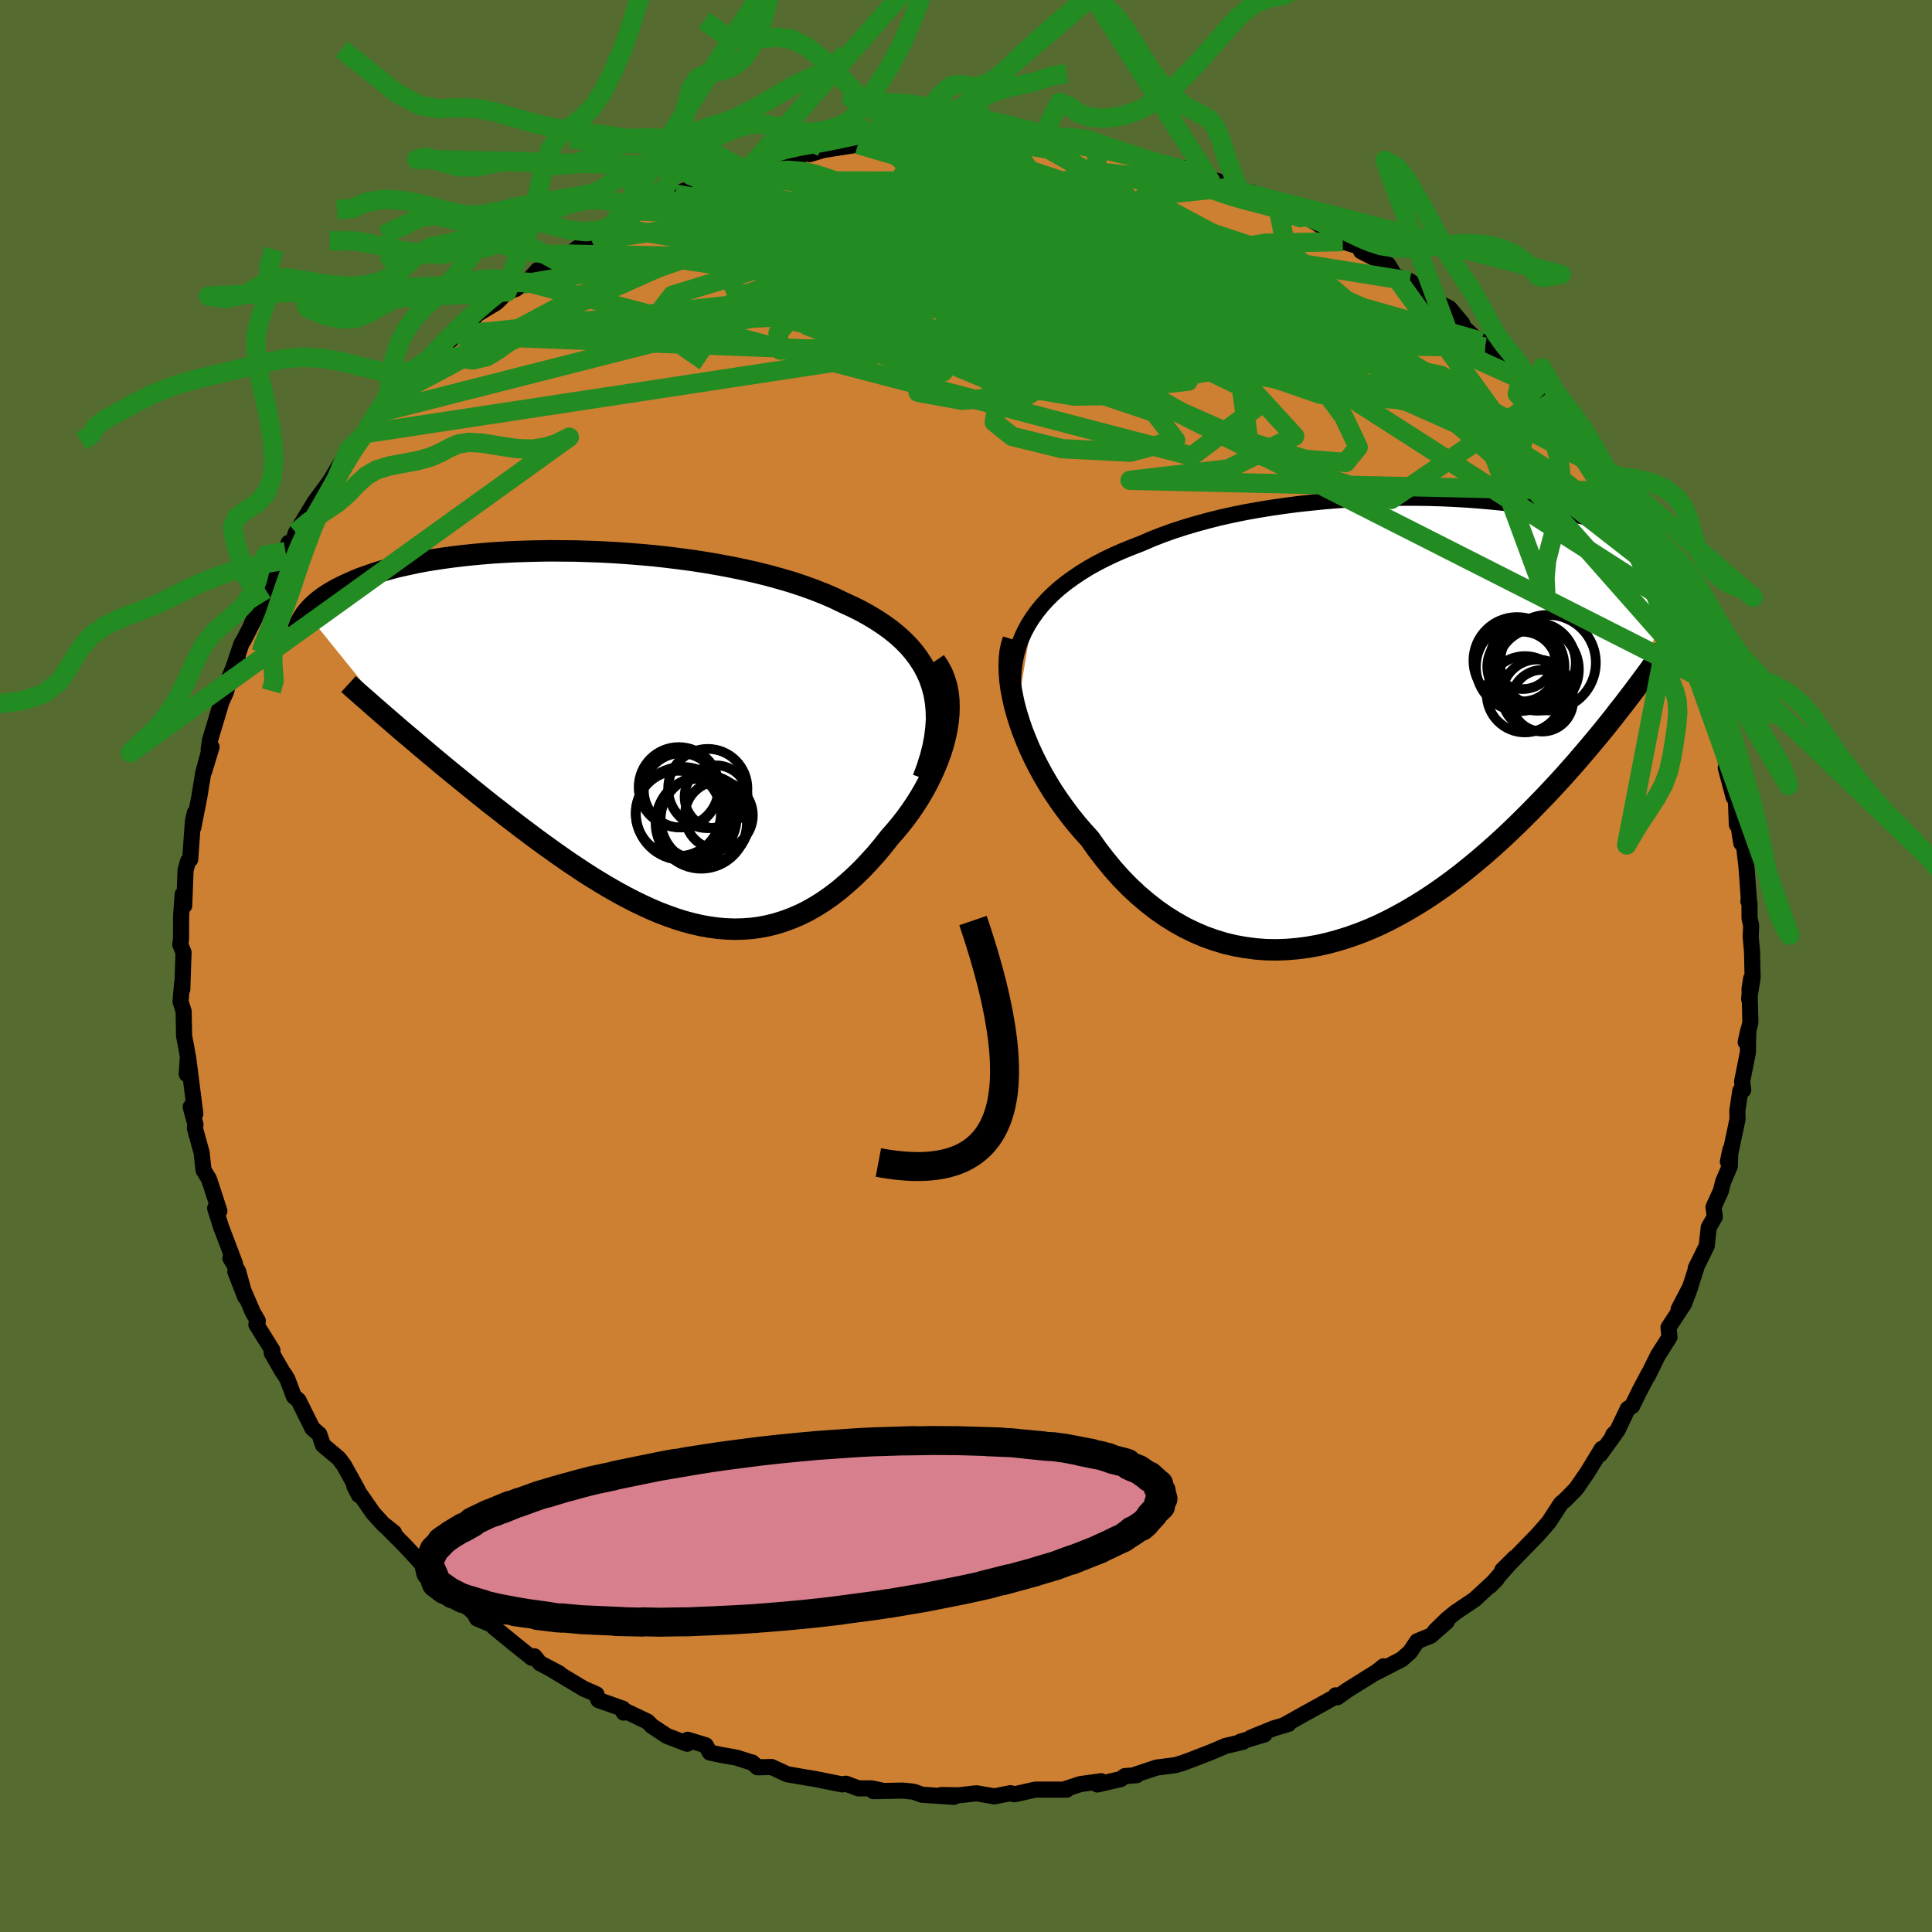 <svg xmlns="http://www.w3.org/2000/svg" width="500" height="500" viewBox="-100 -100 200 200"><defs><clipPath id="c"><path d="m32.8-5.26-.26-.77-.33-.74-.38-.71-.43-.67-.49-.66-.53-.62-.59-.6-.63-.57-.68-.55-.72-.52-.76-.5-.8-.48-.83-.46-.87-.43-.9-.41-.97-.47-1.02-.44-1.07-.42-1.11-.4-1.15-.38-1.19-.35-1.23-.34-1.25-.31-1.28-.29-1.31-.27-1.33-.25-1.34-.23-1.36-.21-1.36-.18-1.37-.17-1.37-.15-1.37-.12-1.37-.11-1.35-.09-1.35-.07-1.33-.05-1.32-.04-1.29-.01-1.28-.01-1.25.02-1.22.03-1.19.04-1.17.06-1.13.07-1.1.09-1.06.1-1.03.11-.99.12-.95.13-.92.14-.88.14-.84.16-.8.17-.77.17-.73.17-.69.19-.65.18-.63.19-.58.2-.56.2-.53.19-.49.2-.47.21-.45.2-.42.2-.4.2-.37.2-.35.2-.33.2-.31.2-.28.2-.27.2-.25.2-.23.2-.21.2-.2.19-.18.2-.17.19-.15.19 9.73 12.05.6.51.62.52.63.54.63.53.65.55.66.55.67.56.68.56.69.56.7.57.71.58.72.58.72.58.73.58.75.58.75.59.77.59.78.6.79.59.8.6.81.59.82.59.82.58.83.58.84.56.84.56.85.54.86.53.86.51.86.49.86.47.87.45.87.42.87.4.87.37.87.33.87.31.87.27.87.23.86.2.87.15.87.12.86.07.86.03.85-.02.86-.06.85-.11.84-.16.85-.21.83-.26.84-.31.82-.35.83-.41.81-.46.81-.51.8-.56.8-.61.78-.66.78-.7.77-.74.75-.79.75-.83.73-.87.71-.9.57-.65.55-.66.53-.68.51-.7.49-.72.46-.73.44-.75.41-.76.38-.77.35-.78.32-.79.29-.79.25-.79.2-.79.17-.79"/></clipPath><clipPath id="b"><path d="m-37.18-10.65.47-.66.52-.64.56-.62.61-.6.65-.58.69-.55.73-.53.76-.51.8-.5.84-.47.87-.45.9-.43.93-.41.96-.39.98-.38 1.04-.45 1.09-.43 1.14-.41 1.17-.38 1.21-.36 1.24-.34 1.27-.32 1.3-.29 1.32-.27 1.35-.24 1.36-.22 1.37-.2 1.39-.18 1.39-.15 1.39-.14 1.4-.11 1.39-.09 1.38-.07 1.37-.05 1.37-.03 1.34-.01H2.7l1.3.02 1.29.04 1.26.06 1.23.07 1.2.09 1.17.1 1.13.11 1.11.12 1.06.14 1.04.15.99.15.96.17.92.18.88.18.84.19.8.19.77.2.73.21.69.21.66.21.62.22.59.21.55.22.53.22.5.22.46.22.45.22.42.22.4.21.37.22.35.22.33.21.31.21.29.22.26.21.25.21.23.2.21.21.2.2.18.2.17.2.15.2L24-1.7l-.5.63-.5.65-.52.65-.53.66-.55.67-.56.67-.57.68-.59.69-.6.7-.62.7-.63.71-.65.71-.66.71-.67.71-.7.72-.71.73-.72.72-.75.74-.76.73-.78.73-.8.73-.82.72-.84.72-.85.7-.87.7-.89.68-.91.67-.92.64-.94.63-.96.6-.97.58-.99.55-.99.52-1.01.49-1.03.45-1.03.41-1.04.37-1.06.33-1.06.29-1.06.24-1.07.19-1.08.14-1.07.09-1.08.04-1.08-.02-1.07-.08-1.07-.14-1.07-.19-1.06-.25-1.05-.32-1.04-.37-1.03-.44-1.01-.49-1-.56-.99-.62-.96-.67-.95-.74-.93-.79-.9-.84-.88-.9-.85-.95-.82-1-.8-1.04-.77-1.09-.69-.76-.67-.78-.65-.81-.62-.83-.6-.84-.58-.86-.54-.88-.52-.89-.48-.89-.46-.91-.42-.9-.38-.91-.36-.91-.31-.9-.28-.9"/></clipPath><filter id="a"><feTurbulence baseFrequency=".05" numOctaves="3" result="noise" type="noise"/><feDisplacementMap in="SourceGraphic" in2="noise" scale="2"/></filter></defs><rect width="100%" height="100%" x="-100" y="-100" fill="#556B2F"/><path fill="#CD7F32" stroke="#000" stroke-linejoin="round" stroke-width="1.667" d="m81.43 1.22-.36 2.2.21-2.13-.17 1.09.09 3.46-.49 2.04.27-1.22-.04 2.29-.6 3.02.12.86-.3.07-.31 2.05.02.9-.8 3.78-.2.63.26-1.25-.06 1.71-.69 1.61-.24.96-.76 1.67.14 1-.63 1.09-.21 1.92-1.14 2.31.04.04-.86 2.66-.95 1.55 1.24-2.39-.68 1.83-1.61 2.45.11.99-1.21 1.91-1.04 2.12.11-.28-.96 1.82-.77 1.57-.45.28-1.07 2.24-.45.46.25-.18-1.59 2.2.17-.57-1.49 2.44-.97 1.41-.25.34-1.01 1.03-.52.45-1.26 1.94-1.17 1.33-.08.08-2.81 2.89-.75.65 1.31-1.3-2.57 2.93.7-.72-2.28 2.11-2 1.35-.85.69-1.26 1.23 1.2-.95-1.65 1.45-1.4.57-.76 1.13-.86.75-2.72 1.4.85-.68-.22.26-3.55 2.22-1.01.72-.17-.2-.04.15-3.28 1.81-2 1.12.44-.12-1.57.47-2.35.96 1.43-.34-2.5.75.29.01-1.82.43-1.51.64-2.06.8-.9.33-.74.22-1.94.25-2.13.71.07.08-1.22.09-.42.31-2.42.56.39-.34-2.16.3-1.59.52.2.05H7.19l-1.88.42-.35.06-.35-.11-1.68.33-1.85-.32-1.84.21-1.81-.03 1.3.19-3.3-.22-.83-.31-1.15-.12-3.03.06.73-.1-.95-.19h-1.34l-1.28-.48-.4.07-2.9-.58-.69-.11-2.1-.36-1.62-.75-1.46.03-.52-.49-.34-.09-1.27-.41-1.67-.3-1.13-.24-.42-.75-1.87-.57-.06.41-2.1-.81-1.53-1.01-.46-.47-2.44-1.16-.04.23-.09-.41-2.52-.89-.21-.6-1.34-.59-3.48-2.09 1 .53-2.03-1.07-.57-.71-.27.16-1.61-1.29-2.3-1.87.06-.15-1.81-.76-.31-.56-.5-.48-.51-.32-1.52-1.41-1.39-1.78-.92-.3.43.29-2.23-2.43-.59-.63-2.05-2.06.99.79-1.04-.79-1.11-1.22-1.97-2.83.49.95-.14-.54-1.42-2.56-.53-.7-1.64-1.38-.37-1.11-.72-.62-1.44-2.9-.48-.41-.66-1.76-.23-.39-.3-.43-1.1-1.91.07-.28-1.66-2.66.15-.38-.52-.9-1.81-4.2 1.02 2.62-.73-2.66-.8-1.36.48.58-1.44-3.79-.62-1.95.44.28-.76-2.35-.32-.96-.56-.92-.2-1.82-.7-2.53.07-.35-.5-1.84.3 1.09.18-.39-.75-5.87-.14 1.77.12-1.81-.2-1.14-.19-.97-.05-2.57-.32-1.02.16-1.9.02.65.13-3.84-.34-.82.08-.56.01-2.44.16-2.18.05 1.16h.11l.14-3.67.26-.94.22-.17.28-3.96.19-.85-.15 1.51.63-3.2.4-2.48.53-1.95-.44 1.83.77-2.54-.3.28.14-.99 1.18-3.94.48-1.06.45-1.77.76-1.81-.46 1.1.85-2.52.26-.41 1.14-2.23-.32.52 1.08-2.1 1.07-2.62-.44.95 1.44-2.71.32-.92.33-.91.37.19.38-1.24.8-1.29 1.16-1.91 1.12-1.51.52-.74 1.29-2.17.63-1.02.26.14 1.27-1.74-.01.12 1.98-2.41 1.43-1.75-.73.96 1.66-1.85-.72.67 2-1.85.48-.68.9-1.19 1.66-1.46 1.03-.75.36-.2 1.66-1.97 1.97-1.19.32-.29.82-.84.9-.3.65-.5.48-.21 1.16-1.26 1.94-.95 1.29-.75-.06.06 2.22-1.52 1.61-.91.65-.52v.11l2.18-1.27.77-.36 2.16-1.07 2.49-.84-1.04.15 2.96-1.05-1.15.51 3.54-1.21-.86.27.53-.27 2.7-.98-.38.4 1.42-.35 2.17-.84 1.17-.06 1.77-.78.06.24 1.42-.43 3.19-.5.38-.08 1.24-.08.95-.39.37.06 1.76-.03 1.78-.3.91.17 1.81-.19 1.64-.11 1.39.21-.65.05 2.18.04.26-.31 2.16.49 2.42-.11.73.01 1.86.27.97.32.56-.15.96.13 2.31.44-.92-.16 2.73.4 1.37.59 1.86.37-.19.23 4.32.76.63.63-1.35-.91 2.43 1.32.35-.06 2.51.67.14.48 1.41.17 2.6 1.54.17-.45 2.86 1.58-.98-.37.8.15 2.24 1.38 1.41.62.19.6 1.74.52.16.48 2.12 1.08.67.29.71 1.18 1.54.54.74.53 1.76 1.57-1.21-.72 2.82 1.43 1.31 1.56.11.38 2.27 2.08.02.14-.41-.73 1.28 1.2 3.19 3.17-.36-.44.44.59.56.67.85.76 1.51 1.97 1.12 1.61 1.58 1.28-.26-.23 1.44 1.96-.2-.15 1.9 2.44.31.81-.06-.12.93 1.27.84 1.6 1.01 2.07-.1-.12 1.64 2.69-.68-1.27.97 1.78 1.94 3.69.62 1.36-.46-.31.05-.03.99 1.56.73 1.46 1.2 4.07-.31-.56-.3-.75 1.5 3.31-.66-1.09 1.31 4.14.03-.36.73 3.34.27 1.43-.25-.66.82 3.07.21-.19.12 3.02-.03-1.22.48 3.11.12-1.11.42 3.51.25 3.42-.05.19.12.23v1.53l.17.78-.05 1.16.14 1.54.06 2.7-.36 2.2" filter="url(#a)"/><path fill="#fff" d="m-37.18-10.65.47-.66.52-.64.56-.62.61-.6.65-.58.69-.55.73-.53.76-.51.8-.5.84-.47.87-.45.9-.43.93-.41.96-.39.98-.38 1.04-.45 1.09-.43 1.14-.41 1.17-.38 1.21-.36 1.24-.34 1.27-.32 1.3-.29 1.32-.27 1.35-.24 1.36-.22 1.37-.2 1.39-.18 1.39-.15 1.39-.14 1.4-.11 1.39-.09 1.38-.07 1.37-.05 1.37-.03 1.34-.01H2.7l1.3.02 1.29.04 1.26.06 1.23.07 1.2.09 1.17.1 1.13.11 1.11.12 1.06.14 1.04.15.99.15.96.17.92.18.88.18.84.19.8.19.77.2.73.21.69.21.66.21.62.22.59.21.55.22.53.22.5.22.46.22.45.22.42.22.4.21.37.22.35.22.33.21.31.21.29.22.26.21.25.21.23.2.21.21.2.2.18.2.17.2.15.2L24-1.7l-.5.63-.5.65-.52.65-.53.66-.55.67-.56.67-.57.68-.59.69-.6.7-.62.7-.63.71-.65.71-.66.71-.67.71-.7.72-.71.73-.72.72-.75.74-.76.73-.78.73-.8.73-.82.72-.84.72-.85.7-.87.7-.89.68-.91.67-.92.64-.94.63-.96.6-.97.58-.99.55-.99.52-1.01.49-1.03.45-1.03.41-1.04.37-1.06.33-1.06.29-1.06.24-1.07.19-1.08.14-1.07.09-1.08.04-1.08-.02-1.07-.08-1.07-.14-1.07-.19-1.06-.25-1.05-.32-1.04-.37-1.03-.44-1.01-.49-1-.56-.99-.62-.96-.67-.95-.74-.93-.79-.9-.84-.88-.9-.85-.95-.82-1-.8-1.04-.77-1.09-.69-.76-.67-.78-.65-.81-.62-.83-.6-.84-.58-.86-.54-.88-.52-.89-.48-.89-.46-.91-.42-.9-.38-.91-.36-.91-.31-.9-.28-.9" filter="url(#a)" transform="translate(44.05 -25.36)"/><path fill="#fff" d="m32.8-5.26-.26-.77-.33-.74-.38-.71-.43-.67-.49-.66-.53-.62-.59-.6-.63-.57-.68-.55-.72-.52-.76-.5-.8-.48-.83-.46-.87-.43-.9-.41-.97-.47-1.02-.44-1.07-.42-1.11-.4-1.15-.38-1.19-.35-1.23-.34-1.25-.31-1.28-.29-1.31-.27-1.33-.25-1.34-.23-1.36-.21-1.36-.18-1.37-.17-1.37-.15-1.37-.12-1.37-.11-1.35-.09-1.35-.07-1.33-.05-1.32-.04-1.29-.01-1.28-.01-1.25.02-1.22.03-1.19.04-1.17.06-1.13.07-1.1.09-1.06.1-1.03.11-.99.12-.95.13-.92.14-.88.14-.84.16-.8.17-.77.17-.73.17-.69.19-.65.18-.63.19-.58.2-.56.2-.53.19-.49.2-.47.21-.45.2-.42.2-.4.2-.37.2-.35.2-.33.2-.31.2-.28.2-.27.2-.25.2-.23.2-.21.2-.2.19-.18.2-.17.19-.15.19 9.73 12.05.6.51.62.52.63.54.63.53.65.55.66.55.67.56.68.56.69.56.7.57.71.58.72.58.72.58.73.58.75.58.75.59.77.59.78.6.79.59.8.6.81.59.82.59.82.58.83.58.84.56.84.56.85.54.86.53.86.51.86.49.86.47.87.45.87.42.87.4.87.37.87.33.87.31.87.27.87.23.86.2.87.15.87.12.86.07.86.03.85-.02.86-.06.85-.11.84-.16.85-.21.83-.26.84-.31.82-.35.83-.41.81-.46.81-.51.8-.56.8-.61.78-.66.78-.7.77-.74.75-.79.75-.83.73-.87.71-.9.57-.65.55-.66.53-.68.51-.7.49-.72.46-.73.44-.75.41-.76.38-.77.35-.78.32-.79.29-.79.25-.79.2-.79.17-.79" filter="url(#a)" transform="translate(-36.3 -23.67)"/><g fill="none" stroke="#000" transform="translate(44.05 -25.36)"><path stroke-linejoin="round" stroke-width="1.667" d="m-39.13-2.77-.05-.89.01-.87.06-.85.12-.82.17-.8.22-.78.28-.75.33-.73.38-.71.43-.68.47-.66.52-.64.56-.62.61-.6.65-.58.69-.55.73-.53.76-.51.8-.5.84-.47.87-.45.9-.43.93-.41.96-.39.98-.38 1.04-.45 1.09-.43 1.14-.41 1.17-.38 1.21-.36 1.24-.34 1.27-.32 1.3-.29 1.32-.27 1.35-.24 1.36-.22 1.37-.2 1.39-.18 1.39-.15 1.39-.14 1.4-.11 1.39-.09 1.38-.07 1.37-.05 1.37-.03 1.34-.01H2.7l1.3.02 1.29.04 1.26.06 1.23.07 1.2.09 1.17.1 1.13.11 1.11.12 1.06.14 1.04.15.99.15.96.17.92.18.88.18.84.19.8.19.77.2.73.21.69.21.66.21.62.22.59.21.55.22.53.22.5.22.46.22.45.22.42.22.4.21.37.22.35.22.33.21.31.21.29.22.26.21.25.21.23.2.21.21.2.2.18.2.17.2.15.2.14.19.12.19.12.19.1.19.09.18.08.18.08.17.06.17.06.17.04.17" filter="url(#a)"/><path stroke-linejoin="round" stroke-width="2.222" d="m-39.16-8.43-.18.59-.14.65-.07.69-.03.73.02.77.06.8.11.82.16.85.19.87.24.88.28.9.31.9.36.91.38.91.42.9.46.91.48.89.52.89.54.88.58.86.6.84.62.83.65.81.67.78.69.76.77 1.09.8 1.04.82 1 .85.95.88.9.9.84.93.79.95.74.96.67.99.62 1 .56 1.01.49 1.03.44 1.04.37 1.05.32 1.06.25 1.07.19 1.07.14 1.07.08 1.08.02 1.08-.04 1.07-.09 1.08-.14 1.07-.19 1.06-.24 1.06-.29 1.06-.33 1.04-.37 1.03-.41 1.03-.45 1.01-.49.99-.52.99-.55.97-.58.96-.6.94-.63.92-.64.91-.67.89-.68.87-.7.85-.7.84-.72.82-.72.8-.73.78-.73.76-.73.75-.74.72-.72.71-.73.7-.72.67-.71.66-.71.65-.71.63-.71.62-.7.6-.7.59-.69.57-.68.56-.67.55-.67.53-.66.52-.65.5-.65.5-.63.47-.62.47-.61.45-.6.44-.59.43-.58.42-.57.4-.56.39-.55.39-.54.37-.53" filter="url(#a)"/><circle cx="13.805" cy="-2.77" r="3.952" clip-path="url(#b)" filter="url(#a)"/><circle cx="16.205" cy="-6.04" r="4.946" clip-path="url(#b)" filter="url(#a)"/><circle cx="15.605" cy="-2.1" r="3.194" clip-path="url(#b)" filter="url(#a)"/><circle cx="15.1" cy="-2.685" r="3.682" clip-path="url(#b)" filter="url(#a)"/><circle cx="13.52" cy="-5.635" r="3.612" clip-path="url(#b)" filter="url(#a)"/><circle cx="14.88" cy="-6.01" r="4.194" clip-path="url(#b)" filter="url(#a)"/><circle cx="13.32" cy="-5.615" r="4.586" clip-path="url(#b)" filter="url(#a)"/><circle cx="13.575" cy="-6.625" r="3.316" clip-path="url(#b)" filter="url(#a)"/><circle cx="12.99" cy="-6.25" r="4.514" clip-path="url(#b)" filter="url(#a)"/><circle cx="15.125" cy="-5.335" r="4.272" clip-path="url(#b)" filter="url(#a)"/></g><g fill="none" stroke="#000" transform="translate(-36.3 -23.67)"><path stroke-linejoin="round" stroke-width="2.222" d="m31.86 4.26.41-1.12.34-1.07.27-1.04.19-1.01.12-.96.06-.93-.02-.9-.08-.86-.14-.83-.21-.8-.26-.77-.33-.74-.38-.71-.43-.67-.49-.66-.53-.62-.59-.6-.63-.57-.68-.55-.72-.52-.76-.5-.8-.48-.83-.46-.87-.43-.9-.41-.97-.47-1.02-.44-1.07-.42-1.11-.4-1.15-.38-1.19-.35-1.23-.34-1.25-.31-1.28-.29-1.31-.27-1.33-.25-1.34-.23-1.36-.21-1.36-.18-1.37-.17-1.37-.15-1.37-.12-1.37-.11-1.35-.09-1.35-.07-1.33-.05-1.32-.04-1.29-.01-1.28-.01-1.25.02-1.22.03-1.19.04-1.17.06-1.13.07-1.1.09-1.06.1-1.03.11-.99.12-.95.13-.92.14-.88.14-.84.16-.8.17-.77.17-.73.17-.69.19-.65.18-.63.19-.58.2-.56.2-.53.19-.49.2-.47.21-.45.2-.42.2-.4.2-.37.2-.35.2-.33.2-.31.2-.28.2-.27.2-.25.2-.23.2-.21.2-.2.19-.18.2-.17.19-.15.19-.14.18-.12.19-.11.18-.11.18-.09.17-.08.18-.07.17-.07.17-.05.16-.05.16" filter="url(#a)"/><path stroke-linejoin="round" stroke-width="2.222" d="m33.09-7.89.4.59.34.63.26.66.21.68.14.71.08.74.02.75-.02.76-.08.78-.12.78-.17.79-.2.79-.25.79-.29.79-.32.79-.35.78-.38.77-.41.76-.44.75-.46.73-.49.72-.51.7-.53.68-.55.66-.57.65-.71.9-.73.87-.75.83-.75.79-.77.74-.78.7-.78.66-.8.61-.8.56-.81.51-.81.46-.83.41-.82.35-.84.31-.83.26-.85.21-.84.16-.85.11-.86.06-.85.02-.86-.03-.86-.07-.87-.12-.87-.15-.86-.2-.87-.23-.87-.27-.87-.31-.87-.33-.87-.37-.87-.4-.87-.42-.87-.45-.86-.47-.86-.49-.86-.51-.86-.53-.85-.54-.84-.56-.84-.56-.83-.58-.82-.58-.82-.59-.81-.59-.8-.6-.79-.59-.78-.6-.77-.59-.75-.59-.75-.58-.73-.58-.72-.58-.72-.58-.71-.58-.7-.57-.69-.56-.68-.56-.67-.56-.66-.55-.65-.55-.63-.53-.63-.54-.62-.52-.6-.51-.59-.51-.58-.5-.57-.49-.56-.49-.54-.47-.53-.47-.52-.45-.51-.45-.5-.44-.48-.44" filter="url(#a)"/><circle cx="6.564" cy="5.16" r="4.152" clip-path="url(#c)" filter="url(#a)"/><circle cx="9.569" cy="5.3" r="4.106" clip-path="url(#c)" filter="url(#a)"/><circle cx="6.794" cy="5.49" r="3.844" clip-path="url(#c)" filter="url(#a)"/><circle cx="9.284" cy="8.5" r="4.596" clip-path="url(#c)" filter="url(#a)"/><circle cx="6.514" cy="7.875" r="4.416" clip-path="url(#c)" filter="url(#a)"/><circle cx="10.719" cy="8.075" r="3.518" clip-path="url(#c)" filter="url(#a)"/><circle cx="10.429" cy="6.16" r="3.262" clip-path="url(#c)" filter="url(#a)"/><circle cx="8.434" cy="8.425" r="4.116" clip-path="url(#c)" filter="url(#a)"/><circle cx="6.949" cy="7.88" r="4.816" clip-path="url(#c)" filter="url(#a)"/><circle cx="8.889" cy="8.875" r="4.722" clip-path="url(#c)" filter="url(#a)"/></g><g fill="none" stroke="#228B22" stroke-linejoin="round" stroke-width="2"><path d="m66.65-49.14-49.66-1.14 10.16-1.18 6.87-3.39L30-59.24l-9.19-4.48-10.72-4.09-11.55-2.97-11.16-.98-7.37 1.28.34 2.84 9.08 2.9L3.6-63.31l14.9-.02 20.27 3.83L73.2-37.43" filter="url(#a)"/><path d="m-11.19-85.05 35 10.32 5.2 3.83-5.76 1.27-10.41-.71L.67-72.25l-10.99-1.8-7.14-.87-1.66.11 3.69.63 7.04.72 7.3.67 5.07.68 2.45.85 1.61 1.12 3.03 1.33 5.15 1.33 5.7 1.07 3.67.54-1.11-.48-10.62-2.47-26.35-4.4-29.89.22" filter="url(#a)"/><path d="M45.94-70.9 5.21-77.42l-9.68.59 2.81 3.38 5.47 3.13 2.95 1.6.02-.1-.58-1.12 1.21-.99 3.79.02 5.44 1.1 5.3 1.4 3.55.67.95-.69-1.65-1.78L20.95-72l-5.43-.51-5.8 1.54-3.42 3.4 2.68 4.12 7.24 2.6-7.67-2.04-61.19-2.4" filter="url(#a)"/><path d="M57.46-60.73 24.33-75.72.24-79.49l-16.52.77-7.5 1.29.37.29 4.52-.65 4.91-1.11 3.48-1.14 2.26-.91 2.17-.49 3.08.15 4.65 1.22 7.19 3.12 11.67 6.07 17.85 9.18 19.07 8.54 1.02-6.31" filter="url(#a)"/><path d="M53.35-64.66 12.18-76.4l-12.47-.66-1.63 2.31-.57.79-2.03-1.16-1.26-1.65 2.4-.57 7.24 1.43 11.18 3.38 12.75 4.44 11.44 4.13 7.86 2.66 3.24.76-1.21-.62-4.97-1.01-7.85-.66-8.78-.29-4.8-.26 6.8.59 20.64 5.2 21.1 16.47" filter="url(#a)"/><path d="m2.19-85.62 6.39 1.07 6.62 3.79-1.27 5.21-8.47 5.02-7.73 4.21-.78 3.41 6.07 2.54L11.18-59l5.2-.07.3-1.35-2.89-2.05-2.6-2.14.4-1.93 3.79-1.79 5.61-1.58 5.27-.72 3.37 1.15.6 3.67-1.73 5.82.92 6.79 14.6 4.9 15.29-10.41" filter="url(#a)"/><path d="m-28.3-80.46 43.34 5.49 16.01 8.1-1.19 4.61-6.7 1.06-5.49-.28-3.76-.31-4.47-.26-6.36-.57-6.33-1.22-2.99-2 1.94-2.44 5.67-1.95 7.18-.64 5.98-.76-.77-5.42-.26-7.64" filter="url(#a)"/><path d="m-58.71-59.36 19.09-10.21 21.8-7.58 13.91-4.14 6.41-1.67 2.23.36.39 2.22-.74 3.37-1.89 3.04-3 1.17-4.32-1.16-6.52-2.19-9.48-1.02-10.66 1.04-6.24.92 3.24-2.59" filter="url(#a)"/><path d="m-28.3-80.46 9.35-.82 17.15.04 15.58 2.22 11.06 2.94 5.36 1.78.15.22-2.3.08-1 1.84 2.54 4.18 4.93 4.84 3.91 2.57 1.44-1.04 2.61-1.43 9.6 6.04 23.94 27.12" filter="url(#a)"/><path d="m-41.15-73.69 53.11 1.03 12.18.22-3.1.74-3.63 1.49.8 1.9 4.69 1.67 6.3 1.02 5.86.4 3.9.14.83.16-3.05.06-7.02-.5-9.83-1.58-10.1-2.75-7.3-3.26-2.4-2.46 1.87-.35 2.19 1.97-3.59 2.7-13.17.48-17.66-2.64-15.69 2.67" filter="url(#a)"/><path d="m-8.63-85.46 19.35 4.41 2.71 6.49-7.04 5.75-9.58 3.14-6.56.63-2.24-1.16.75-2.01 1.65-1.85.79-1-.51-.08-.3.47 2.48.77 6.79 1.08 9.56 1.35 7.61.94.52-.46-7.84-1.65-10.49-.07 1.11 3.98 53.61.66" filter="url(#a)"/><path d="M-22.39-82.65 20.8-68.71l.26 1.02-9.52 1.35-5.12 1.76 2.03.73 5.42-.97 4.63-2.29 1.9-2.55-1.11-1.81-3.93-.59-6.41.48-7.99.96-8.08.76-6.65.19-4.38-.23-1.93.01.69.99 4.16 2.26 8.64 2.92 12.87 2.28 14.51.35 11.38-2.27-.69-6.58L-.73-85.92" filter="url(#a)"/><path d="m-56.71-61.21 34.53-15.37 18.43-5.1 10.05-.78 5.55 1.83 1.68 3.61-2.68 4.25-5.69 3.71-5.15 2.54-1.1 1.42 3.91.53 6.69-.3 5.67-1.35 1.67-2.6-2.79-3.62-5.35-3.84-5.06-2.98-2.4-1.17 1.65 1.25 6.37 4.13 10.72 7.33 10.54 9.55-7.15 5.39-68.86-18.01" filter="url(#a)"/><path d="m-30.11-79.92 13.17 2.44-8.15 5.56 2.67 4.11 14.22 3.27L8.48-61l11.03 3.7 2.19 2.87-4.71 1.24-7.03-.36-5.18-1.27-1.85-1.48.26-1.53-.1-1.87L.8-62.19l-4.63-2.9-5.62-2.47-4.87-1.03-3.24.89-1.9 2.18.23 1.76 8.86-.33 29.45-.87 44.18 10.88" filter="url(#a)"/><path d="M-33.72-78.16 6-75.81-.31-76l-17.55 2.72-12.53 3.84-1.84 2.39 7.64.11 12.16-1.54 10.86-2.15 4.79-2.12-3.6-1.63-10.35-.55-10.28.79.98 1.2 23.88.63 49.89 8.24" filter="url(#a)"/><path d="M76.02-29.88 14.03-61.29 1.58-72.68l-4.7-2.7h-5.35l-4.74.27-3.35-.25-2.05-.95-.41-1.41 1.78-1.3 3.84-.46 4.64.89 3.21 2.21-.74 3.08-8.79 4.4-45.27 11.51" filter="url(#a)"/><path d="m44.4-71.44 15.68 21.66-3.95-1.73-6.69-5.86-4.24-3.38-2.24-1.16-1.65-.74-2.37-1.63-3.92-2.84-5.56-3.43-6.65-2.94-6.95-1.54-6.48.19-5.31 1.53-3.59 2-1.74 1.54.29.5L3.21-70l11.4-2.03 16.35-2.79 8.04-.17" filter="url(#a)"/><path d="m-36.67-76.53 45.25 7.6 28.05 9.73 8.14.55-2.42-3.73-4.98-3.14-3.27-.63-.21 1.84 2.26 3.48 2.94 3.94 1.51 3.19-1.29 1.58-4.2-.33L29-54.38l-6.63-2.93-6.11-3.4-4.83-3.49-2.55-3.19 1.32-2.2 6.49-.42 10.78 1.45 10.34 1.78 2.79-1.09-7.43-6.33-.86-4.3" filter="url(#a)"/><path d="m69.43-44.2-8.31-6.59-18.78-12.14-18.59-8.8-13.7-4.11-6.33-.5 1.35 1.66 6.68 2.44 8.21 2.12 6.38 1.22 2.97.33.07-.14-.85.09.34.88 2.22 1.8 2.46 2.16-.84 1.4-7.26-.47-12.98-2.17-12.62-1.29-10.4 3.34-51.77 7.87" filter="url(#a)"/><path d="m.66-85.71 39.63 25.1-2.06 1.45-15.91-4.89-13.11-2.57-6.78.17-3.23.69-2.74-.19-3.33-1.28-3.22-2.07-1.51-2.56 2-2.65 6.57-2.04 10.6-.61 12.52 1.34 11.38 3 6.59 3.31-3.75 1.53-24.2-.76-62.39 3.25" filter="url(#a)"/><path d="m-9-85.52 4.47 4.1-3.13 8.95 9.53 8.7 13.86 4.06 7.28-.84-1.96-3.13-7.02-2.55-6.22-.59-1.53 1.08 4 1.58 8.04.96 9.35-.22 7.2-1.66 1.32-3.42-6.99-5.37-10.79-5.78 9.75-1.04" filter="url(#a)"/><path d="M-4.18-85.62-16.45-66.3l10.77 4.16 3.35.62-2.11.86-.52 1.27 4.53.83 6.86-.54 3.67-2.29-2.26-3.48-5.61-3.26-3.5-1.7 1.01.09-1.23.8-18.6.06-32.55 3.59" filter="url(#a)"/><path d="m4.61-85.44-9.1 2.56 1.06 5.94 3.87 6.39.89 4.3L-3-65.01l-8.33-1-8.4-1.78-4.13-1.43 2.44-.78 8.18-.45 10.39-.78 8.59-1.63 5.1-2.33 3.68-1.78 6.67 1.05 12.92 6.24 18.45 11.27 12.14 6.29m-91.8-45.76 2.33 1.66 1.98.3 1.68-.1 1.5-.13 1.51.21 1.6.77 1.68 1.31 1.66 1.61 1.53 1.62 1.37 1.41L-9-88.14l1.24.78 1.28.54 1.34.39 1.4.3 1.47.21h1.54" filter="url(#a)"/><path d="m11.33-71.04.25-2.03-.49-1.93-.72-1.28-.82-.82-.92-.74-1.04-.89-1.15-1.05-1.24-1.11-1.26-1.1-1.2-1.04-1.09-.94-.97-.77-.92-.55-1.03-.3-1.31-.09-1.6.06 30-25.73-.98 1.32-1.9 1.39-2.01 1.12-1.88 1.17-1.72 1.34-1.6 1.46-1.52 1.52-1.5 1.49-1.51 1.41-1.55 1.35-1.6 1.37-1.62 1.46-1.59 1.52-1.5 1.35-1.36.86-1.22.2-1.13-.21-1.14.09-1.23 1.08-1.32 2.05-1.34 1.81-1.47.71-2.13-.03-1.11-.76-1.27-.82-1.34.03-1.38.43-1.41.32-1.44-.03-1.48-.31-1.48-.34-1.4-.17-1.3.1-1.17.34-1.07.45-1.01.44-1.02.32-1.07.15-1.16-.03-1.25-.13-1.36-.14-1.48-.06-1.63.05-1.78.07-1.84.03-1.62.06-.91-.12" filter="url(#a)"/><path d="m10.42-92.39-1.66.3-1.64.55-1.65.36-1.53.36-1.34.5-1.16.57-1.07.51-1.08.4-1.16.35-1.24.42-1.31.56-1.33.69-1.27.67-1.17.48-.95.27-.81.27" filter="url(#a)"/><path d="m-16.24-84.28.42-.94 1.17-.98 1.4-.62 1.27-.74 1.08-1.09.98-1.36 1-1.49 1.1-1.74 1.22-2.28 1.33-3.12 1.39-3.88 1.41-4.09 1.36-3.44 1.19-2.11 1.08-.46 1.7 1.23-25.63 29.14-.59-.4-1.29-.69-1.27-.73-1.18-.45-1.12-.13h-1.18l-1.31-.08-1.49-.22-1.58-.21-1.57.02-1.44.36-1.32.65-1.28.68-1.37.46-1.57.11-1.74-.18-1.79-.22-1.72-.01-1.6.26-1.59.31h-1.69l-1.78-.48-1.57-.53-1.05.22 34.47.86.18-.3.96-.68 1.29-.54 1.35-.38 1.32-.29 1.31-.23 1.32-.23 1.31-.26 1.26-.27 1.19-.26 1.15-.22 1.14-.18 1.18-.17 1.23-.18 1.3-.2 1.33-.22 1.3-.21 1.21-.18 1.07-.13.92-.12.89-.17.7-.36" filter="url(#a)"/><path d="m-24.76-81.67-2.19.47-1.53-.62-1.68-1.27-1.84-1.28-1.9-.89-1.89-.5-1.84-.3-1.76-.23-1.71-.22-1.74-.29-1.85-.43-2.02-.58-2.1-.61-2.03-.39-1.87-.03-1.84.1-2.03-.36-2.42-1.32-2.81-2.25-2.81-2.24" filter="url(#a)"/><path d="m-24.76-81.67-.18.15.65-.12.99-.19 1.13-.19 1.23-.17 1.29-.14 1.33-.04 1.35.11 1.37.3 1.38.45 1.37.51 1.3.42 1.23.25 1.13.04 1.09-.1 1.1-.13 1.14-.03 1.22.16 1.25.37 1.25.56 1.15.6.97.49.81.26 1.2.33-33.55-1.45-3.09-2.39-1.58.15-1.08.82-1.11.58-1.26.31-1.38.23-1.45.24-1.5.25-1.49.26-1.44.31-1.36.34-1.31.29-1.33.12-1.46-.14-1.67-.4-1.9-.52-2.09-.44-2.12-.15-1.9.31-1.43.64-1.61.1" filter="url(#a)"/><path d="m-33.72-78.16-1.56-.63-1.54-.39-1.35-.16-1.3.1-1.34.28-1.33.44-1.28.59-1.24.67-1.22.63-1.23.51-1.24.33-1.23.18-1.19.15-1.17.21-1.21.35-1.32.5-1.52.53-1.67.44-1.53.34-1.01.69" filter="url(#a)"/><path d="m-34.49-77.8 1.1-.7 1.3-1.1 1.1-1.2.81-1.44.54-1.95.36-2.39.32-2.39.49-1.88.74-1.11 1-.46 1.18-.19 1.26-.37 1.24-.94 1.16-1.76.98-2.59.75-3.11.63-2.85 1.16-.91-18.3 28.61-.32.07-.92.27-1.38.18-1.69-.16-1.87-.48-1.89-.52-1.72-.25-1.46.11-1.23.32-1.19.21-1.32-.11-1.52-.4-1.62-.37-1.6.12-1.68.84-2.29 1.07" filter="url(#a)"/><path d="m-12.43-94.51-1.1 1.23-1.62.9-1.49.66-1.33.67-1.27.73-1.28.75-1.26.73-1.21.65-1.15.52-1.11.39-1.05.31-1 .35-.94.49-.92.65-.93.77-.99.84-1.04.97-1.06 1.22-1.04 1.49-.97 1.56-.89 1.26-.73.74-.51.51m-28.53 1.04 2.67.03 2.39.44 2.39.56 2.24.33 1.93.03 1.53-.24 1.2-.37 1.03-.36 1.08-.16 1.31.15 1.58.39 1.77.41 1.72.21 1.35.01.51-.04-1.23.69-3.27-1.76-2.22-1.01-.86.63-.7.74-1.18.13-1.6-.29-1.7-.2-1.5.3-1.27.8-1.17 1.05-1.26 1-1.48.74-1.73.4-1.96.09-2.11-.21-2.12-.38-1.9-.29-1.48.11-1.15.67-1.39.91-2.17.49-1.83-.27 32.95-1.44-.73-.02-1.02-.16-1.17-.14h-1.27l-1.37.18-1.49.32-1.59.36-1.67.32-1.66.34-1.55.49-1.38.68-1.29.77-1.37.57-1.6.12-1.81-.41-1.68-.71-.21-.52 20.83-1.18.35-.99.26-1.23.46-1.28.62-1.42.64-1.66.54-1.97.45-2.2.48-2.16.64-1.83.88-1.33 1.1-.94 1.21-.89 1.2-1.19 1.1-1.65.99-1.98.89-2.06.77-2 .64-2.11.78-2.29 2.59-1.04m-60.69 47.67 1.06-.66.48-.85.93-.71 1.37-.77 1.64-.9 1.84-.93 2.03-.82 2.14-.66 2.12-.53 2.01-.46 1.84-.44 1.75-.42 1.76-.36 1.89-.18 2.1.11 2.24.4 2.22.56 1.98.47 1.61.13 1.28-.32 1.13-.71 1.14-.95 1.38-1.21m-1.66 1.46 2.31.07 1.98.27 1.45-.34 1.18-.73 1.06-.76 1.06-.52 1.11-.25 1.1-.1 1.06-.14 1.01-.26 1.04-.33 1.15-.26 1.31-.06 1.46.15 1.51.25 1.45.23 1.33.16 1.23.22 1.33.62 1.68 1.24 1.51 1.02" filter="url(#a)"/><path d="m-72.96-32.47.27-.86.43-1.04.43-1.13.43-1.22.41-1.26.41-1.22.41-1.15.39-1.07.39-1.03.41-1 .48-1.04.58-1.1.66-1.19.73-1.27.74-1.31.73-1.28.69-1.2.64-1.08.62-.96.65-.91.8-1 1.31-1.6-1.98 2.41 1.54-1.9.94-1.14.64-.76.58-.66.63-.71.72-.81.82-.91.88-.98.94-1.02.98-1.03 1.01-1.01 1.04-1.01 1.06-.97 1.03-.89.94-.77.81-.64.72-.56.66-.49" filter="url(#a)"/><path d="m-48.37-78.64-.75 1.31-.33 1.28-.48.94-.64.79-.72.88-.8 1.04-.9 1.12-1.01 1.11-1.09 1.05-1.08 1.03-1 1.1-.85 1.22-.66 1.32-.46 1.37-.29 1.35-.16 1.25-.17 1.12-.41 1.01-.87 1.22-1.29 2.15-1.52 1.48-.63 1.34-.63 1.55-.71 1.48-.73 1.42-.64 1.36-.53 1.26-.43 1.14-.38 1.03-.36 1-.35 1.03-.36 1.1-.39 1.16-.43 1.19-.47 1.19-.41 1.18-.31 1.2-.14 1.22-.01 1.2.07 1.08.06.87-.29 1.02" filter="url(#a)"/><path d="m-69.37-44.86 1.29-1.09 1.54-1 1.44-.96 1.16-1.01.95-1 .95-.85 1.1-.62 1.32-.39 1.46-.27 1.43-.27 1.28-.36 1.05-.45.9-.49.89-.4 1.12-.19 1.46.09 1.76.29 1.83.27 1.61.05 1.3-.21 1.12-.35 1.34-.67-45.43 32.66 1.53-1.47 1.12-1.03 1.07-1.3 1.01-1.55.85-1.6.68-1.48.58-1.29.58-1.11.67-.98.83-.9.97-.86 1.05-.88.96-.99.75-1.14.49-1.28.34-1.34.57-1.28 2-.34" filter="url(#a)"/><path d="m-107.07-23.65 1.96-2.2 2.28-.92 2.52-.35 2.64-.35 2.24-.73 1.57-1.24 1.07-1.59.96-1.64 1.19-1.44 1.52-1.11 1.76-.83 1.82-.69 1.7-.67 1.54-.73 1.49-.77 1.6-.74 1.76-.7 1.82-.63 1.93-.46 2.93-.54" filter="url(#a)"/><path d="m-72.84-37.6-1.87-3.03-.44-1.64-.53-1.72-.23-1.47.41-1 .94-.69 1.12-.72.96-1.03.6-1.46.21-1.84-.11-2.12-.36-2.27-.5-2.33-.51-2.26-.35-2.12-.01-1.91.4-1.72.61-1.65.42-1.72-.11-1.89.53-1.99M76.33-29.32l-.15-.32.31.36.64.84.75 1.14.68 1.34.55 1.44.45 1.45.4 1.38.38 1.31.37 1.23.35 1.18.32 1.17.29 1.17.28 1.24.29 1.33.3 1.45.32 1.52.34 1.49.33 1.32.34 1.11.36.98.41.98.63 1.04-11.86-33.24 1.17 1.47.82 1.72.93 1.36 1.36.84 1.8.55 2.03.54 1.97.74 1.73.99 1.4 1.21 1.13 1.35.95 1.38.9 1.35.92 1.29.95 1.23.95 1.2.98 1.21 1.08 1.27 1.31 1.39 1.55 1.55L99-12.04l1.49 1.76 1.19 1.51 1.2 1.12 1.83 1.24-30.89-29.66-.34-.01-.32.78-.42 1.47-.23 1.67.09 1.48.35 1.19.4 1.02.27 1.05.06 1.21-.12 1.4-.22 1.53-.26 1.56-.34 1.51-.52 1.42-.74 1.36-.89 1.37-.98 1.48-1.22 2.05 4.81-24.9-1.29-2.76-.54-1.66-.38-1.17-.51-1.02-.64-1.05-.68-1.1-.64-1.11-.6-1.11-.56-1.07-.55-1.04-.56-1.04-.58-1.04-.6-1.06-.64-1.07-.72-1.12-.86-1.19-.98-1.28-1.01-1.32-.83-1.22-.41-1.06 11.35 20.29-.02-.11.7 1.24.82 1.49.7 1.27.62 1.01.66.92.76.96.88 1.03.92 1.05.88 1.02.77.99.69 1.01.65 1.11.66 1.25.71 1.39.79 1.46.82 1.42.79 1.27.69 1.18.69 1.97L66.4-49.83l.74.23.7.48.69.88.68 1.14.72 1.15.85 1.05.96.97 1.04.97 1.02 1.04.93 1.12.8 1.15.69 1.12.64 1.09.64 1.11.69 1.16.75 1.2.76 1.14.76 1 .8.84.85.89.77 1.3.67 2.76L64.7-52.12l.47.46 1.14.68 1.49.34 1.59.22 1.55.37 1.4.63 1.14.86.82 1.07.52 1.23.37 1.37.45 1.45.73 1.43 1.02 1.26 1.12.92 1.02.49.92.3 1.04.87-17.97-15.68.32.27.83.65.81.87.67 1 .57 1.03.56 1.03.61 1.04.68 1.05.73 1.06.76 1.05.79 1.05.81 1.08.85 1.13.88 1.18.87 1.15.78 1.03.66.89.58.88.66 1.18.94 1.83 1.47 2.92" filter="url(#a)"/><path d="m73.65-32.73-.6-1.31-.4-.95-.28-.8-.33-.94-.45-1.17-.54-1.31-.58-1.31-.58-1.26-.57-1.19-.56-1.15-.58-1.15-.58-1.12-.58-1.09-.59-1.04-.6-1.01-.61-.99-.63-.99-.64-.97-.67-.96-.76-.98-.89-1.1-1.06-1.41-1.26-1.78m0 0-.67-.72-.38-.81-.38-.99-.6-1.05-.79-1.04-.81-1-.73-1.01-.64-1.08-.63-1.17-.66-1.24-.74-1.24-.79-1.2-.79-1.17-.75-1.18-.7-1.23-.67-1.29-.68-1.34-.73-1.33-.79-1.32-.81-1.32-.89-1.19-1.31-.77 16.66 45.19-.09-1.99.17-1.79.41-1.63.43-1.54.33-1.5.21-1.49.09-1.48-.02-1.42-.16-1.38-.35-1.36-.58-1.34-.81-1.29-.96-1.14-.96-.89-.67-.77.39-1.51m-40.32-20.8 1.38.25 1.41.17 1.42.08 1.21.03 1.01.09.95.21 1 .32 1.09.39 1.19.39 1.28.36 1.35.34 1.34.37 1.23.43.98.41.63.22.55-.12" filter="url(#a)"/><path d="m35.16-77.59 1.94.74 1.42.45 1.13.48 1.06.51 1.1.47 1.2.38 1.33.21 1.46.04 1.54-.1 1.6-.17 1.6-.15 1.6-.05 1.58.1 1.54.33 1.4.58 1.17.82.85.91.6.67.71.08 1.63-.29-33.32-8.63-.49-1.26-.73-1.88-.64-2.01-.63-1.55-.8-.89-1.05-.54-1.23-.64-1.31-1.03-1.3-1.45-1.25-1.75-1.19-1.87-1.11-1.77-1.06-1.48-1.15-1.1-1.21-.95L25.3-81.3l-1.43-.13-.88.33-1.08-.03-1.32-.22-1.43-.22-1.43-.17-1.38-.16-1.28-.16-1.19-.09-1.12.09-1.07.28-1.05.4-1.04.36-1.07.21-1.16.09-1.31.16-1.72.28-4.33-5.38 1.6-.02 1.4.01 1.49.06 1.5.09 1.41.1 1.28.12 1.16.13 1.09.13 1.06.15 1.07.18 1.13.2 1.2.26 1.29.3 1.37.34 1.42.38 1.43.38 1.33.36 1.05.29.73.25 1.28.65-9.07-2.99-1.6-.51-.98-.39-.96-.31-1.01-.17-1.07-.08-1.14-.07-1.24-.11-1.33-.17-1.38-.2-1.36-.25-1.29-.3-1.2-.33-1.12-.38-1.11-.41-1.17-.4-1.28-.36-1.37-.29-1.43-.21-1.44-.12-1.32-.05-.85-.14 20.57 4.44-.72-.1-1.02-.41-1.26-.43-1.39-.4-1.45-.36-1.39-.35-1.28-.29-1.16-.23-1.1-.14-1.11-.09-1.17-.06-1.27-.08-1.34-.14-1.38-.22-1.36-.32-1.26-.39-1.13-.39-1.04-.27h-1.13l19.57 4.23 1.92-3.86 1.05.43.95.7 1.01.37 1.11.13 1.25-.05 1.41-.26 1.61-.58 1.82-1.05 2.02-1.65 2.13-2.18 2.12-2.43 1.92-2.16 1.66-1.43 1.49-.6 1.57-.31 1.88-.9 2.09-1.71 1.85-.97" filter="url(#a)"/><path d="m4.61-85.44 1.59 2.53 1.2 1.72 1.11.65 1.06.01 1.04-.33 1.06-.43 1.07-.28 1.1.04 1.11.44 1.12.81 1.1 1.14 1.05 1.4.95 1.61.79 1.68.62 1.6.52 1.36.57 1.15.82 1.04 1.13 1.61" filter="url(#a)"/></g><path fill="none" stroke="#000" stroke-linejoin="round" stroke-width="3" d="M-9.07 20.34Q10.52 24.03.725-4.706" filter="url(#a)"/><path fill="#D77F8C" stroke="#000" stroke-linejoin="round" stroke-width="3" d="m20.21 54.46.18.69-.48.58.13-.44.08.61.02.01-.74.69-.34.38.34-.27-.69.75-.56.56.41-.36-1.58 1.06.24-.25-.32.28-.65.46-.48.21-.23.11-.8.39-1.07.48.28-.09-1.92.76-1.09.44 1.27-.51-.96.37-.36.11-1.65.61-1.56.46-.83.26.28-.08-3.34.91.65-.21-2.8.71 2.07-.52-1.31.37-1.02.23-1.81.39-2.57.51-.6.12-.75.14.96-.18-1.06.2L-8 66l.03-.02-.69.11-.44.07-4.58.61.71-.08-1.89.22-1.49.16-.59.06-2.29.21-1.75.14-.34.02-.35.04-3.02.18 1.09-.06-2.03.09 1.22-.05-2.2.1-.33.01-1.8.08-1.29.01-1.65.03-1.79-.04.03.03-2.8-.06.21-.02.54.02-4.32-.19-.86-.08-1.19-.11.03.04-.31-.03-2.25-.26 2.11.26-.91-.16-3.53-.49 1.11.15-.79-.13-2.46-.46 1.32.28-2.45-.56 1.49.35-1.15-.26-.3-.13-1.78-.52-.38-.14.05.07-1.21-.62.14.14-1.16-.81.33.37-.89-.68-.1-.26.16.32-.08-.27-.19-.42.03-.01-.44-1.01.04.5-.25-1.11-.02.07.05-.1.02-.19.18-.11.45-.92-.07.08.2-.2.9-.93-.08.07-.26.18.71-.49.27-.2 1.3-.78-.06.08 1.03-.58-.05-.08 1.76-.84.72-.23-.35.1 1.76-.73-.83.41 1.76-.72-.1.07 2.18-.79 1.54-.45.29-.09v-.01l-.93.31 1.62-.5.69-.18 1.16-.32 1.24-.32 2.03-.43.21-.07 1.55-.32 2.99-.61.71-.14 1-.18-1.88.35 4.11-.7-1.5.24.46-.08 2.31-.36 1.51-.22.35-.05 3.49-.45 2.09-.23-.19.02 2.33-.23.91-.08.5-.05.7-.05 2.57-.18-1.94.13 2.5-.17.97-.06 1.21-.06 1.31-.04 2.76-.09.5.01-1.36.03 3-.05 1.34.01 1.19.01-.24-.01 3.35.1 1.48.05-1.51-.03 2.49.1.31.03.85.09 2.14.2-1.82-.16.91.09 1.19.12.84.05 1.11.15 2.84.54-1.25-.21 1.42.29.79.15 1.08.35-.43-.18.42.2 1.12.28.45.13.18.23h.06l.26.15.7.27.85.59.26.24-.01-.16.95.86.04.01-.07.36.32.33-.05.19" filter="url(#a)"/></svg>